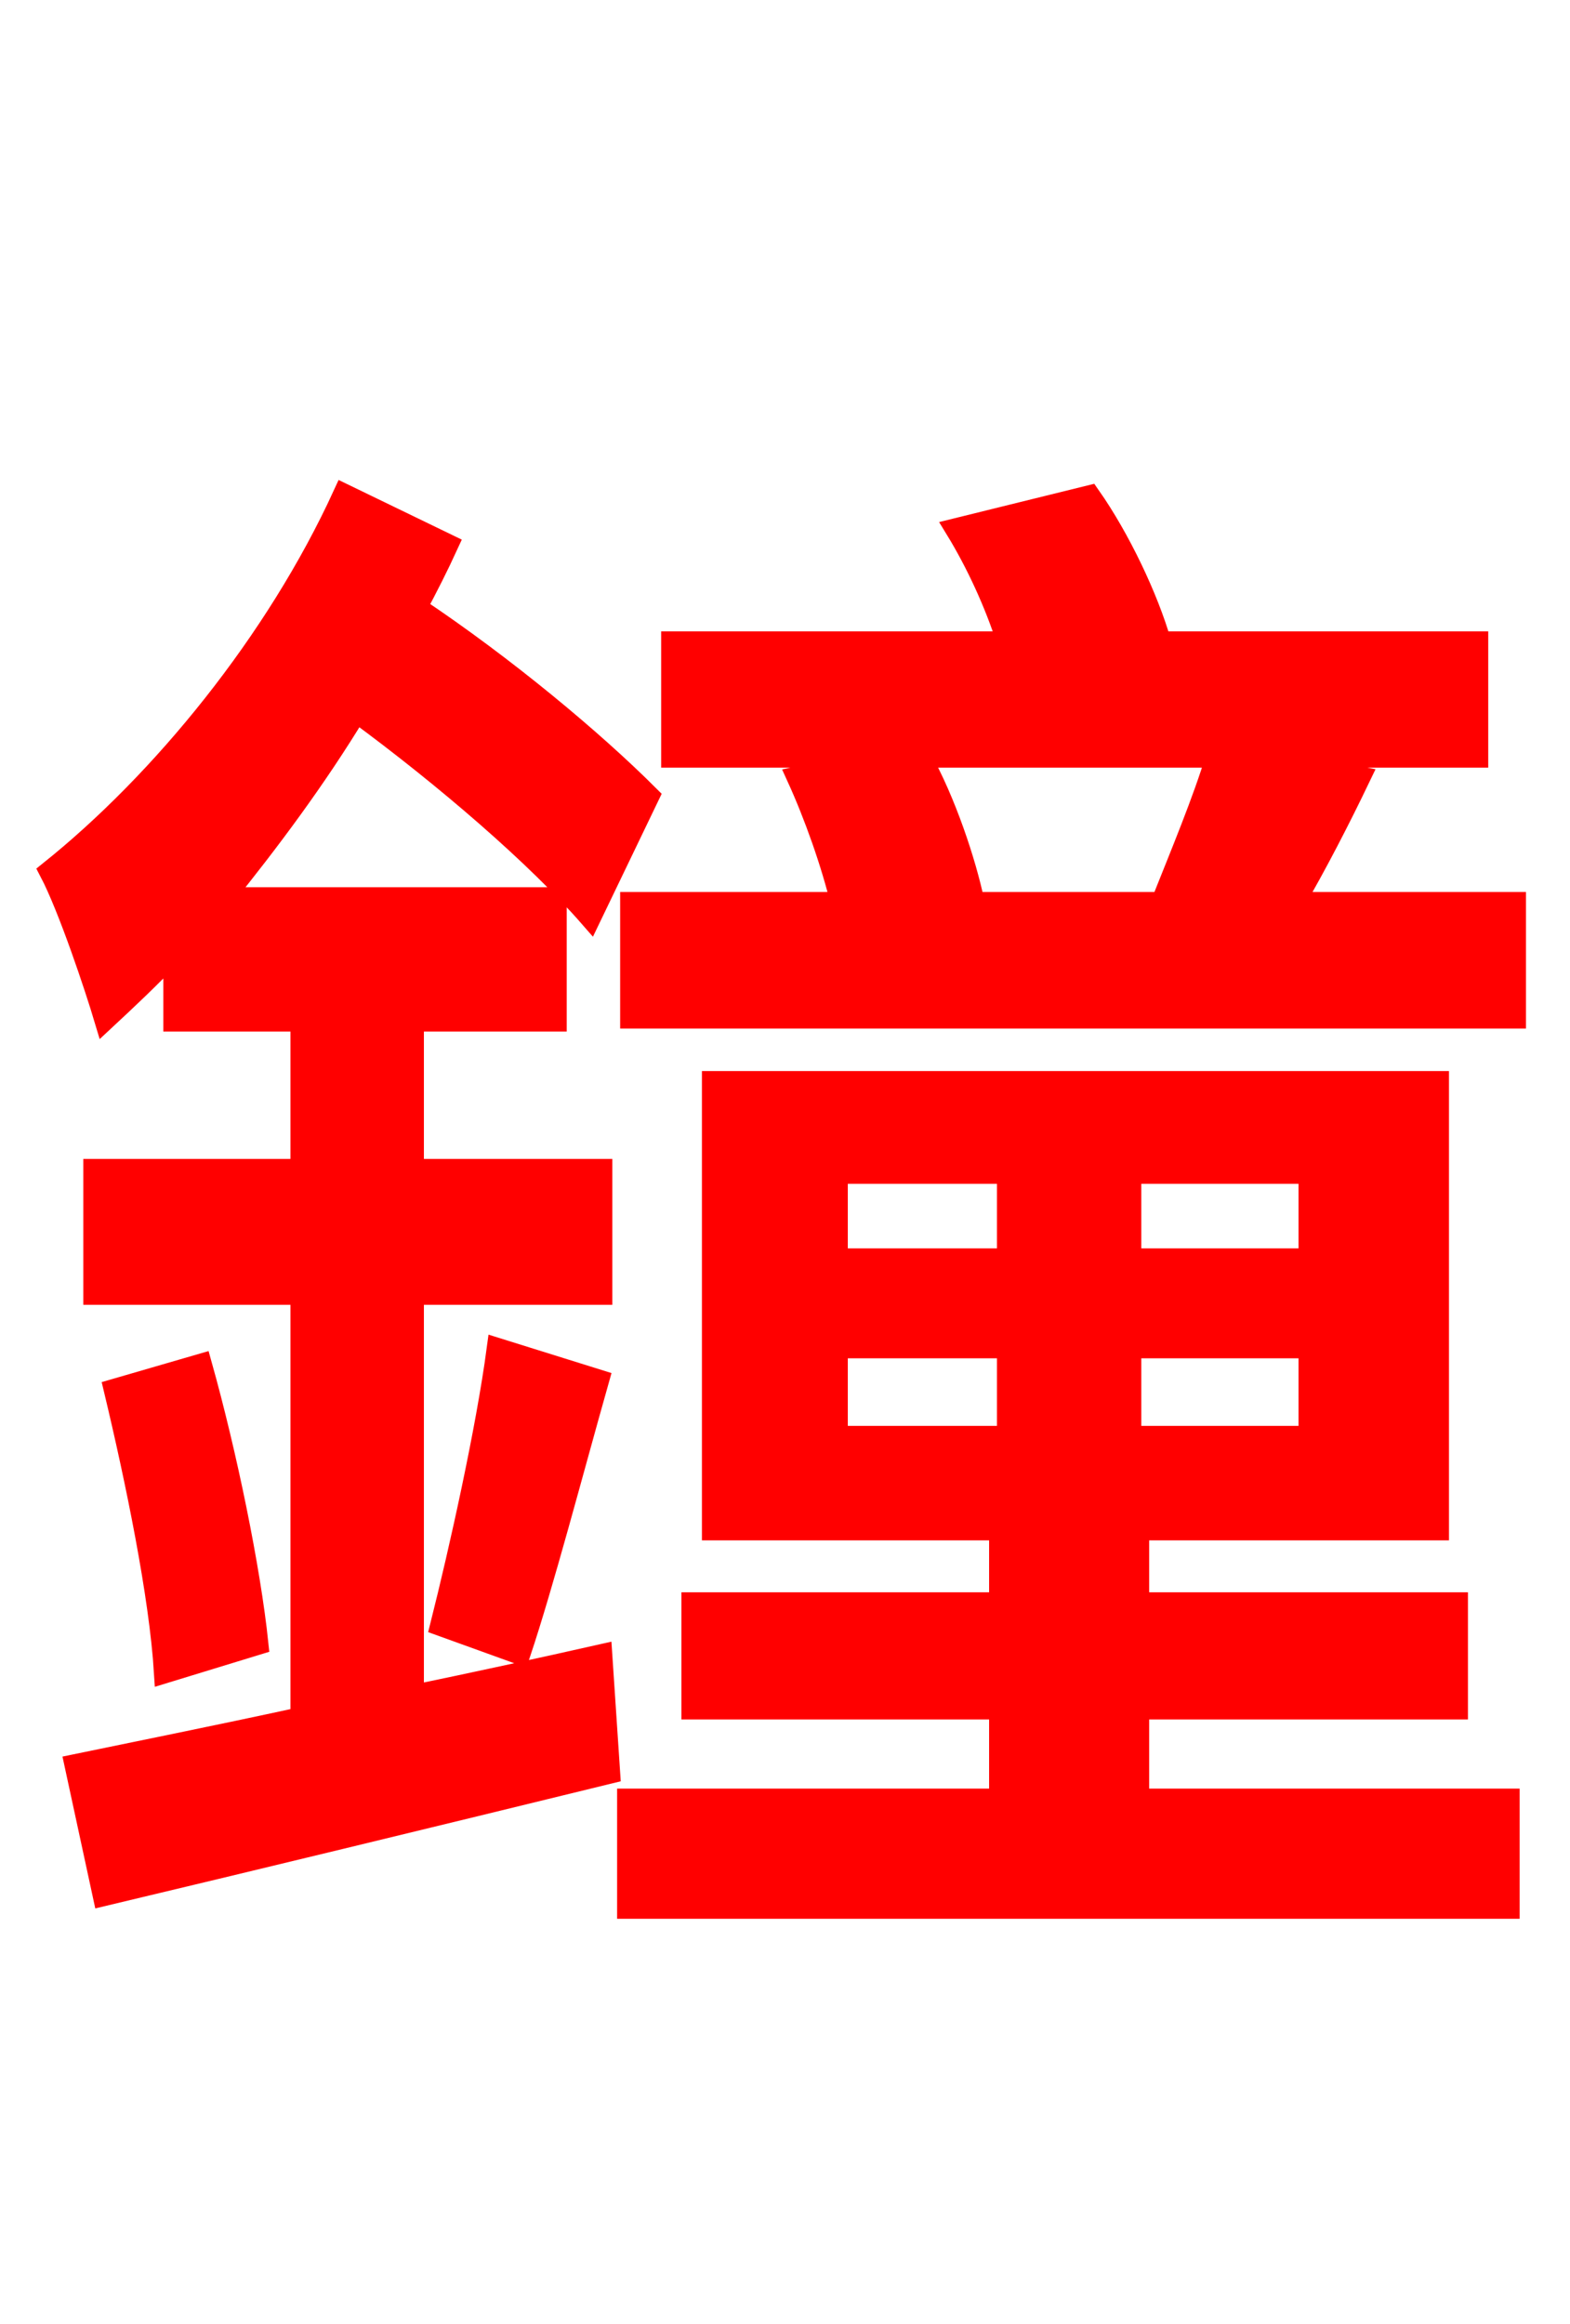 <svg xmlns="http://www.w3.org/2000/svg" xmlns:xlink="http://www.w3.org/1999/xlink" width="72" height="106.56"><path fill="red" stroke="red" d="M18.94 59.33L27.58 59.33L27.58 53.64L18.94 53.64L18.94 46.80L25.49 46.80L25.49 41.18L10.22 41.18C12.31 38.59 14.47 35.71 16.34 32.62C20.45 35.64 24.62 39.24 27.07 42.05L29.74 36.50C27.22 33.98 23.18 30.60 19.08 27.86C19.58 26.93 20.09 25.92 20.52 24.98L15.77 22.68C12.67 29.45 7.42 35.86 2.30 39.96C3.17 41.62 4.39 45.29 4.82 46.73C5.83 45.79 6.91 44.78 7.99 43.63L7.99 46.80L13.82 46.80L13.82 53.64L4.32 53.64L4.32 59.33L13.82 59.33L13.82 78.77C9.86 79.63 6.26 80.35 3.46 80.93L4.75 86.90C11.09 85.39 19.73 83.30 27.94 81.29L27.58 75.89C24.70 76.54 21.74 77.18 18.94 77.76ZM5.26 63.72C6.26 67.90 7.34 73.15 7.56 76.68L11.81 75.38C11.45 71.93 10.37 66.67 9.22 62.57ZM23.83 75.82C24.91 72.58 26.21 67.61 27.43 63.29L22.82 61.85C22.32 65.59 21.10 71.06 20.23 74.52ZM38.38 61.78L46.22 61.78L46.22 65.88L38.38 65.88ZM38.38 53.78L46.22 53.78L46.22 57.74L38.38 57.74ZM60.05 57.74L51.84 57.74L51.84 53.78L60.05 53.78ZM60.05 65.88L51.84 65.88L51.84 61.78L60.05 61.78ZM52.20 78.34L66.82 78.34L66.82 73.51L52.20 73.51L52.20 70.13L65.95 70.13L65.95 49.61L32.69 49.61L32.69 70.13L45.86 70.13L45.86 73.51L31.75 73.51L31.75 78.34L45.86 78.34L45.86 82.51L28.80 82.51L28.80 87.48L69.19 87.48L69.19 82.51L52.20 82.51ZM55.80 34.70C55.22 36.65 54.14 39.24 53.28 41.40L44.35 41.40L44.64 41.33C44.28 39.60 43.34 36.72 42.19 34.70ZM59.33 41.40C60.34 39.67 61.42 37.58 62.35 35.64L57.46 34.70L67.75 34.70L67.75 29.45L53.21 29.45C52.63 27.43 51.34 24.70 49.97 22.75L43.85 24.26C44.78 25.78 45.65 27.65 46.22 29.45L30.82 29.45L30.82 34.70L40.97 34.70L36.58 35.64C37.37 37.37 38.16 39.60 38.59 41.40L28.94 41.40L28.94 46.66L69.48 46.66L69.48 41.40Z"/></svg>
